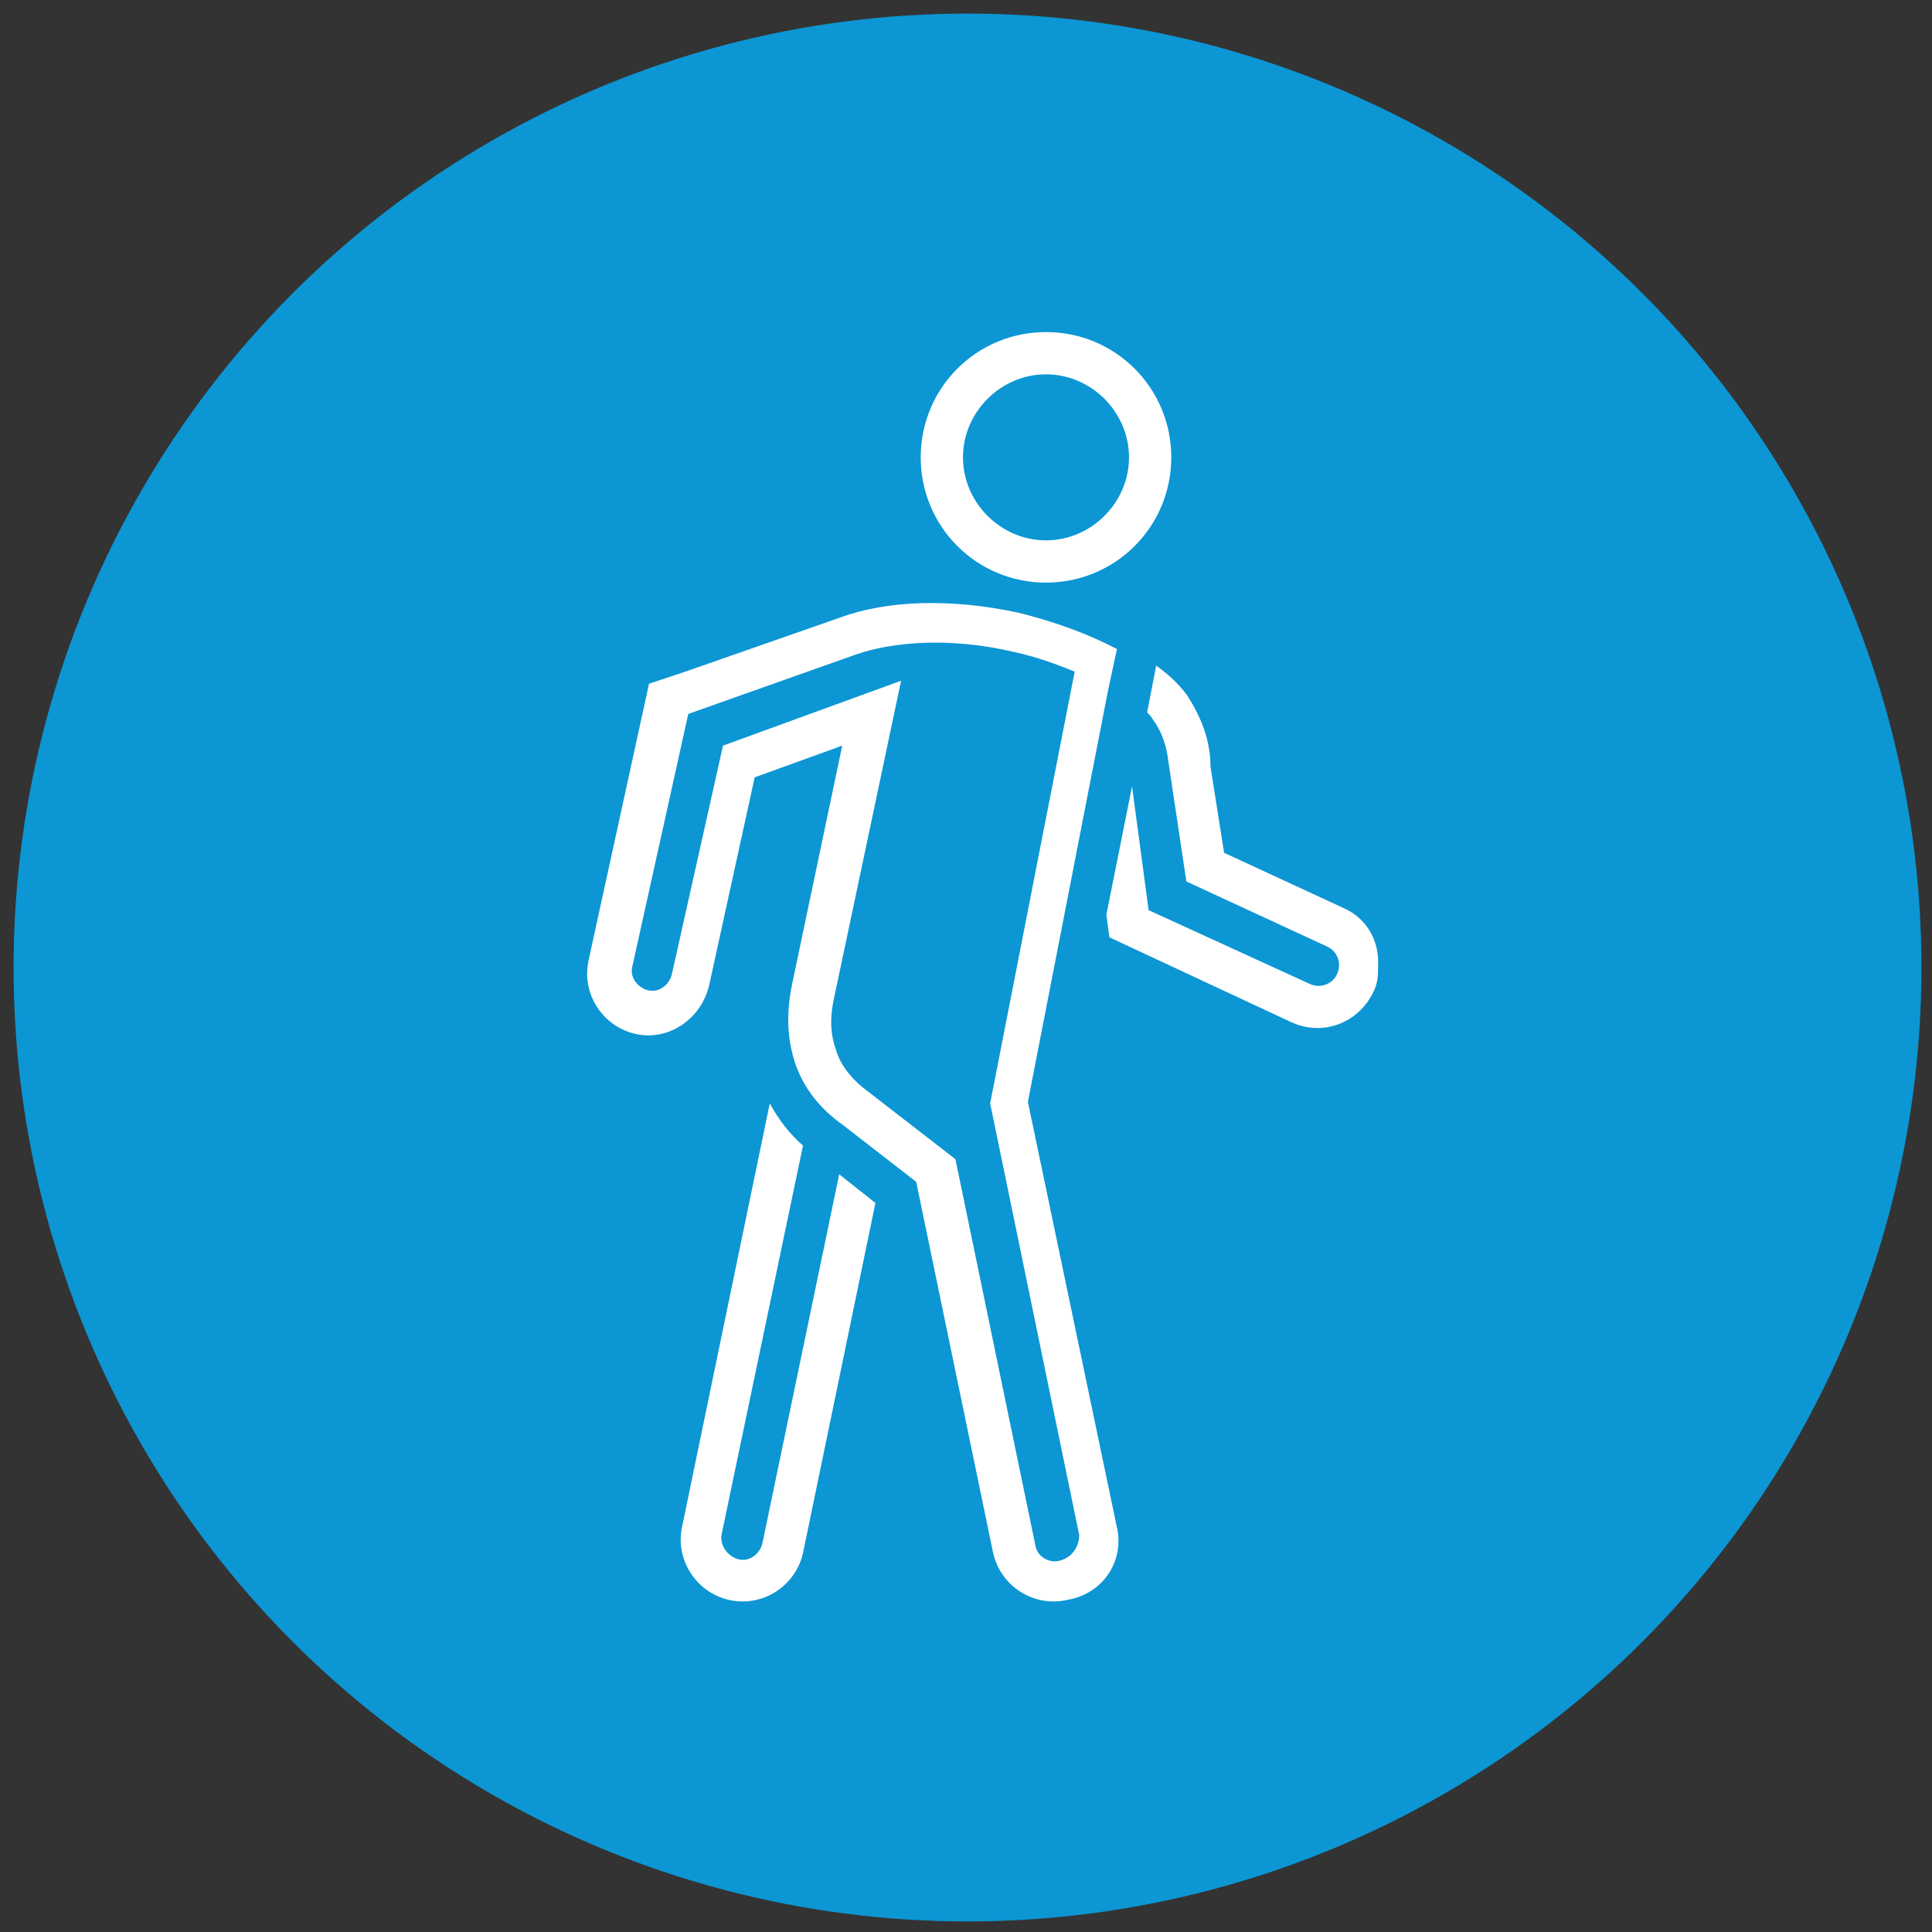<?xml version="1.0" encoding="utf-8"?>
<!-- Generator: Adobe Illustrator 18.1.0, SVG Export Plug-In . SVG Version: 6.00 Build 0)  -->
<!DOCTYPE svg PUBLIC "-//W3C//DTD SVG 1.1//EN" "http://www.w3.org/Graphics/SVG/1.1/DTD/svg11.dtd">
<svg version="1.1" id="Layer_1" xmlns="http://www.w3.org/2000/svg" xmlns:xlink="http://www.w3.org/1999/xlink" x="0px" y="0px"
	 viewBox="0 0 128 128" enable-background="new 0 0 128 128" xml:space="preserve">
<rect x="0" y="0" width="128" height="128" fill="#333333" stroke="none"/>
<circle fill="#0C96D4" cx="64.1" cy="64.1" r="63.2"/>
<g id="Walking_1_">
	<path fill="#FFFFFF" d="M89.1,60.2l-8-3.7l-0.9-5.7c0-1.7-0.6-3.3-1.6-4.8c-0.6-0.8-1.3-1.4-2-1.9L76,47.2c0.1,0.1,0.3,0.3,0.4,0.5
		c0.6,0.8,0.9,1.8,1,2.7l1.2,8l9.3,4.3c0.7,0.3,1,1.1,0.7,1.8c-0.3,0.7-1.1,1-1.8,0.7l-10.7-4.9L75,52.1l-1.7,8.5l0.2,1.5l12,5.6
		c2.1,1,4.5,0.1,5.5-2c0.3-0.6,0.3-1.1,0.3-1.7C91.4,62.4,90.6,60.9,89.1,60.2z"/>
	<path fill="#FFFFFF" d="M55.6,77.8l-5.1,24.5c-0.2,0.7-0.9,1.2-1.6,1c-0.7-0.2-1.2-0.9-1.1-1.6l5.4-25.8c-0.9-0.8-1.6-1.7-2.2-2.8
		l-5.8,28c-0.5,2.2,0.9,4.4,3.1,4.9c2.2,0.5,4.4-0.9,4.9-3.1L58,79.7L55.6,77.8z"/>
	<path fill="#FFFFFF" d="M74,101.2L68.1,73l5.3-27.2c0,0,0,0,0,0L74,43c-1.9-1-4.1-1.8-6.5-2.4c-4.6-1-8.8-0.8-11.8,0.3l0,0
		l-10.3,3.6l0,0L43,45.3l-4,18.3c-0.5,2.2,0.9,4.4,3.1,4.9c2.2,0.5,4.4-1,4.9-3.3l3-13.7l5.8-2.1l-3.3,15.7
		c-0.4,1.9-0.4,3.6,0.2,5.4c0.6,1.7,1.7,3,3.1,4l4.9,3.8l5.1,24.6c0.5,2.2,2.7,3.6,4.9,3.1C73.1,105.6,74.5,103.4,74,101.2z
		 M70.2,103.4c-0.7,0.2-1.5-0.3-1.6-1l-5.3-25.6L57.1,72c-0.7-0.6-1.4-1.4-1.7-2.4c-0.4-1.1-0.4-2.1-0.2-3.2l4.5-21.3l-11.8,4.3
		l-3.4,15.2c-0.2,0.7-0.9,1.2-1.6,1c-0.7-0.2-1.2-0.9-1-1.6l3.7-16.7l11-3.9c2.5-0.9,6.4-1.2,10.6-0.2c1.4,0.3,2.8,0.8,4,1.3
		l-5.6,28.6l5.9,28.6C71.5,102.5,71,103.2,70.2,103.4z"/>
	<path fill="#FFFFFF" d="M69.3,24.8c3,0,5.5,2.5,5.5,5.5s-2.5,5.5-5.5,5.5c-3,0-5.5-2.5-5.5-5.5S66.3,24.8,69.3,24.8 M69.3,22
		c-4.6,0-8.3,3.7-8.3,8.3s3.7,8.3,8.3,8.3c4.6,0,8.3-3.7,8.3-8.3S73.9,22,69.3,22L69.3,22z"/>
</g>
</svg>
